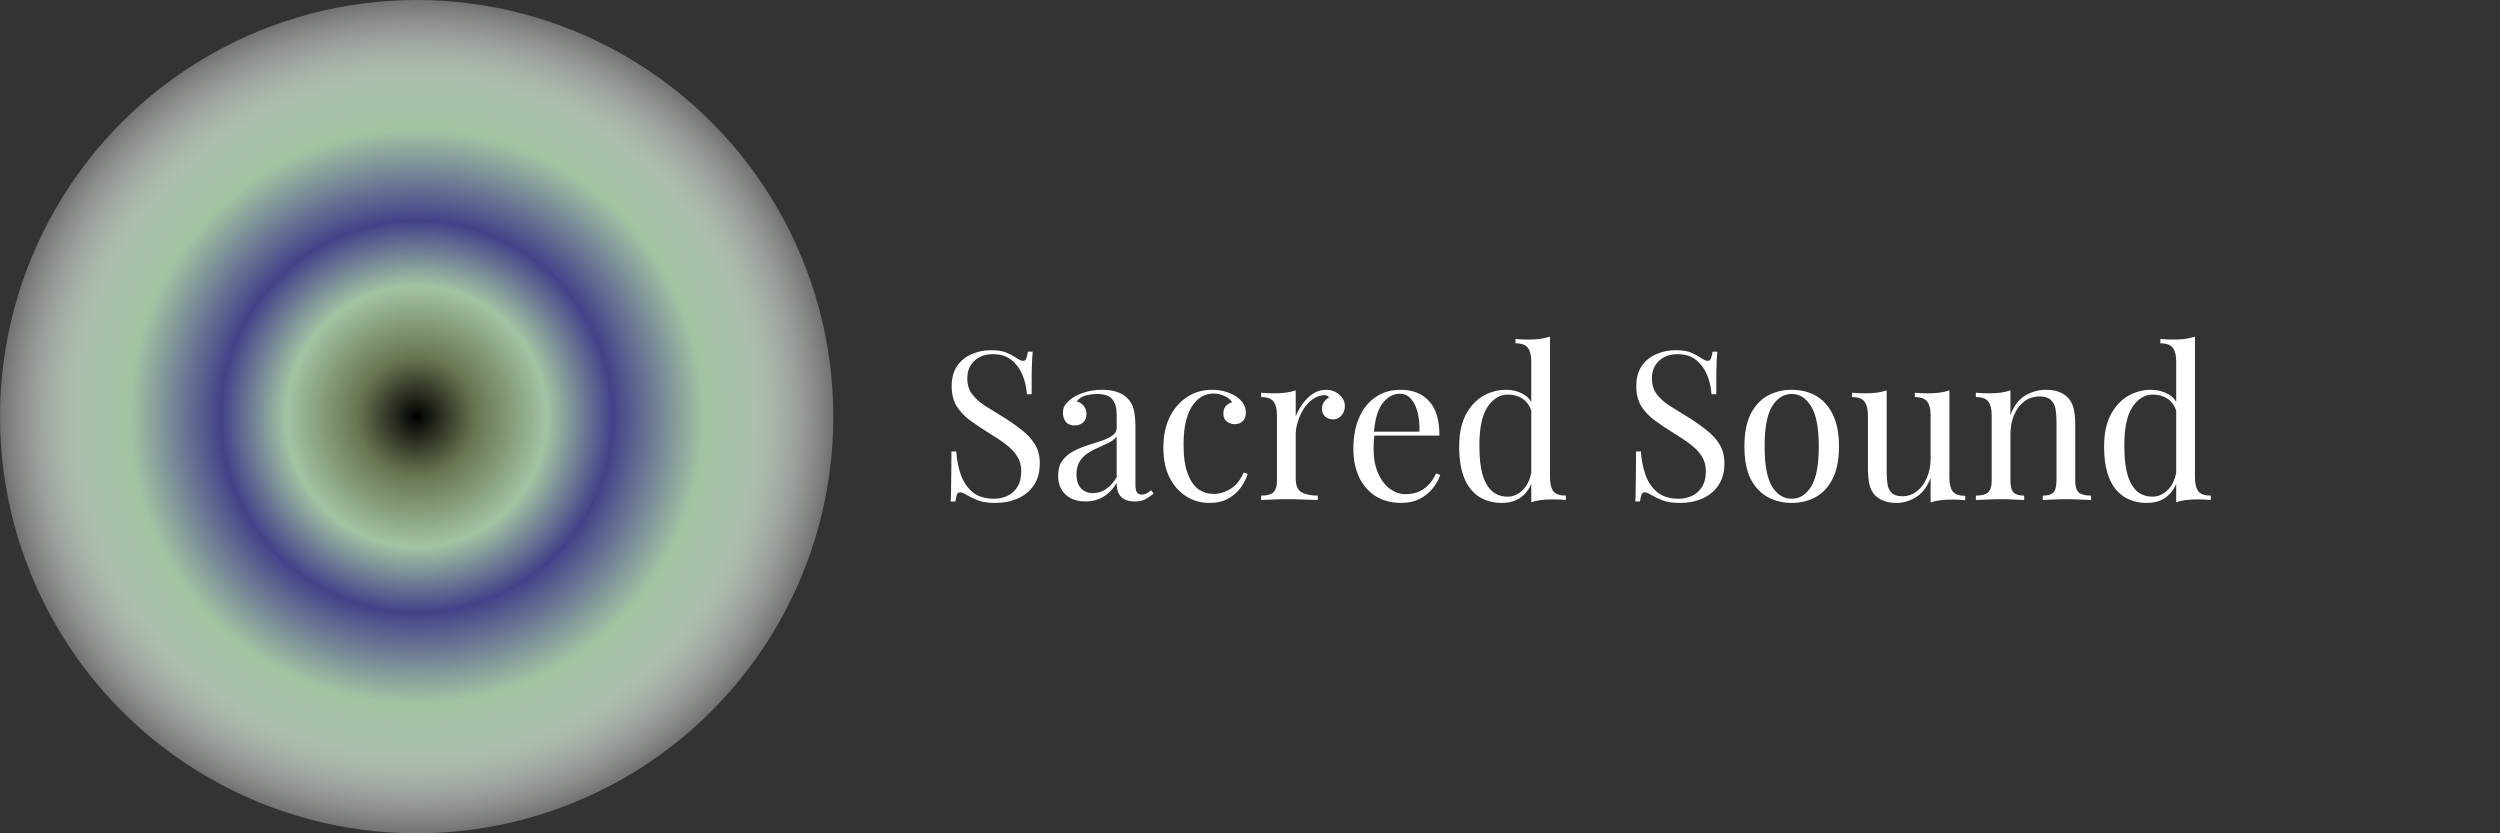 <svg width="240" height="80" viewBox="0 0 240 80" fill="none" xmlns="http://www.w3.org/2000/svg">
<rect x="0" y="0" width="240" height="80" fill="#333333" stroke="none"/>
<circle cx="40" cy="40" r="40" fill="url(#paint0_radial_766_5909)"/>
<path d="M95.12 33.62C95.787 33.62 96.293 33.7 96.64 33.86C96.987 34.007 97.293 34.173 97.56 34.36C97.72 34.453 97.847 34.527 97.94 34.58C98.047 34.62 98.147 34.64 98.24 34.64C98.373 34.64 98.467 34.567 98.52 34.42C98.587 34.273 98.64 34.053 98.68 33.76H99.14C99.127 33.987 99.107 34.26 99.08 34.58C99.067 34.887 99.053 35.3 99.04 35.82C99.04 36.327 99.04 37 99.04 37.84H98.58C98.54 37.2 98.4 36.587 98.16 36C97.92 35.413 97.567 34.933 97.1 34.56C96.647 34.187 96.047 34 95.3 34C94.593 34 94.007 34.213 93.54 34.64C93.087 35.067 92.86 35.627 92.86 36.32C92.86 36.92 93.013 37.427 93.32 37.84C93.627 38.24 94.033 38.607 94.54 38.94C95.06 39.26 95.62 39.607 96.22 39.98C96.913 40.407 97.527 40.833 98.06 41.26C98.607 41.673 99.033 42.133 99.34 42.64C99.66 43.147 99.82 43.76 99.82 44.48C99.82 45.333 99.627 46.04 99.24 46.6C98.853 47.16 98.34 47.58 97.7 47.86C97.06 48.14 96.353 48.28 95.58 48.28C94.873 48.28 94.313 48.2 93.9 48.04C93.487 47.88 93.133 47.713 92.84 47.54C92.547 47.353 92.32 47.26 92.16 47.26C92.027 47.26 91.927 47.333 91.86 47.48C91.807 47.627 91.76 47.847 91.72 48.14H91.26C91.287 47.86 91.3 47.533 91.3 47.16C91.313 46.773 91.32 46.273 91.32 45.66C91.333 45.047 91.34 44.273 91.34 43.34H91.8C91.853 44.14 92 44.887 92.24 45.58C92.493 46.273 92.873 46.833 93.38 47.26C93.9 47.673 94.587 47.88 95.44 47.88C95.88 47.88 96.293 47.793 96.68 47.62C97.08 47.433 97.407 47.147 97.66 46.76C97.913 46.36 98.04 45.847 98.04 45.22C98.04 44.673 97.907 44.2 97.64 43.8C97.387 43.387 97.027 43.007 96.56 42.66C96.093 42.3 95.547 41.933 94.92 41.56C94.293 41.173 93.707 40.78 93.16 40.38C92.613 39.98 92.173 39.52 91.84 39C91.52 38.467 91.36 37.827 91.36 37.08C91.36 36.293 91.533 35.647 91.88 35.14C92.24 34.62 92.707 34.24 93.28 34C93.853 33.747 94.467 33.62 95.12 33.62ZM104.221 48.14C103.674 48.14 103.201 48.04 102.801 47.84C102.401 47.627 102.094 47.333 101.881 46.96C101.681 46.587 101.581 46.153 101.581 45.66C101.581 45.073 101.714 44.593 101.981 44.22C102.261 43.847 102.614 43.547 103.041 43.32C103.467 43.093 103.914 42.907 104.381 42.76C104.861 42.6 105.314 42.453 105.741 42.32C106.167 42.173 106.514 42.007 106.781 41.82C107.061 41.633 107.201 41.387 107.201 41.08V39.84C107.201 39.28 107.114 38.853 106.941 38.56C106.781 38.267 106.561 38.073 106.281 37.98C106.001 37.873 105.687 37.82 105.341 37.82C105.007 37.82 104.647 37.867 104.261 37.96C103.887 38.053 103.587 38.247 103.361 38.54C103.614 38.593 103.834 38.727 104.021 38.94C104.207 39.153 104.301 39.427 104.301 39.76C104.301 40.093 104.194 40.36 103.981 40.56C103.767 40.747 103.494 40.84 103.161 40.84C102.774 40.84 102.487 40.72 102.301 40.48C102.127 40.227 102.041 39.947 102.041 39.64C102.041 39.293 102.127 39.013 102.301 38.8C102.474 38.587 102.694 38.387 102.961 38.2C103.267 37.987 103.661 37.807 104.141 37.66C104.634 37.5 105.187 37.42 105.801 37.42C106.347 37.42 106.814 37.487 107.201 37.62C107.587 37.74 107.907 37.92 108.161 38.16C108.507 38.48 108.734 38.873 108.841 39.34C108.947 39.793 109.001 40.34 109.001 40.98V46.54C109.001 46.873 109.047 47.113 109.141 47.26C109.247 47.407 109.407 47.48 109.621 47.48C109.767 47.48 109.907 47.447 110.041 47.38C110.174 47.313 110.334 47.207 110.521 47.06L110.741 47.4C110.461 47.613 110.194 47.793 109.941 47.94C109.687 48.073 109.347 48.14 108.921 48.14C108.534 48.14 108.214 48.073 107.961 47.94C107.707 47.807 107.514 47.613 107.381 47.36C107.261 47.093 107.201 46.76 107.201 46.36C106.841 46.96 106.407 47.407 105.901 47.7C105.407 47.993 104.847 48.14 104.221 48.14ZM104.941 47.34C105.381 47.34 105.787 47.213 106.161 46.96C106.547 46.707 106.894 46.327 107.201 45.82V41.9C107.041 42.127 106.807 42.32 106.501 42.48C106.194 42.627 105.861 42.78 105.501 42.94C105.141 43.087 104.794 43.267 104.461 43.48C104.141 43.68 103.874 43.947 103.661 44.28C103.447 44.613 103.341 45.047 103.341 45.58C103.341 46.113 103.481 46.54 103.761 46.86C104.054 47.18 104.447 47.34 104.941 47.34ZM116.342 37.42C116.768 37.42 117.182 37.473 117.582 37.58C117.982 37.687 118.342 37.847 118.662 38.06C118.968 38.26 119.202 38.493 119.362 38.76C119.522 39.013 119.602 39.293 119.602 39.6C119.602 39.96 119.502 40.24 119.302 40.44C119.102 40.627 118.848 40.72 118.542 40.72C118.248 40.72 117.988 40.633 117.762 40.46C117.548 40.287 117.442 40.04 117.442 39.72C117.442 39.413 117.522 39.167 117.682 38.98C117.855 38.793 118.055 38.673 118.282 38.62C118.148 38.38 117.908 38.18 117.562 38.02C117.228 37.86 116.868 37.78 116.482 37.78C116.148 37.78 115.815 37.86 115.482 38.02C115.148 38.18 114.842 38.447 114.562 38.82C114.282 39.18 114.055 39.68 113.882 40.32C113.708 40.947 113.622 41.733 113.622 42.68C113.622 43.853 113.755 44.787 114.022 45.48C114.288 46.173 114.635 46.673 115.062 46.98C115.502 47.273 115.982 47.42 116.502 47.42C116.848 47.42 117.202 47.353 117.562 47.22C117.922 47.087 118.262 46.873 118.582 46.58C118.902 46.273 119.175 45.867 119.402 45.36L119.782 45.5C119.648 45.927 119.428 46.36 119.122 46.8C118.815 47.227 118.415 47.58 117.922 47.86C117.428 48.14 116.822 48.28 116.102 48.28C115.275 48.28 114.528 48.067 113.862 47.64C113.195 47.213 112.662 46.607 112.262 45.82C111.875 45.02 111.682 44.073 111.682 42.98C111.682 41.887 111.875 40.927 112.262 40.1C112.662 39.26 113.215 38.607 113.922 38.14C114.628 37.66 115.435 37.42 116.342 37.42ZM127.288 37.42C127.648 37.42 127.962 37.493 128.228 37.64C128.508 37.787 128.722 37.98 128.868 38.22C129.028 38.447 129.108 38.707 129.108 39C129.108 39.333 129.002 39.627 128.788 39.88C128.588 40.133 128.315 40.26 127.968 40.26C127.688 40.26 127.442 40.173 127.228 40C127.015 39.813 126.908 39.553 126.908 39.22C126.908 38.967 126.975 38.753 127.108 38.58C127.255 38.393 127.415 38.247 127.588 38.14C127.495 38.007 127.355 37.94 127.168 37.94C126.755 37.94 126.375 38.067 126.028 38.32C125.682 38.56 125.388 38.873 125.148 39.26C124.908 39.647 124.722 40.06 124.588 40.5C124.455 40.927 124.388 41.327 124.388 41.7V45.94C124.388 46.593 124.575 47.033 124.948 47.26C125.335 47.473 125.855 47.58 126.508 47.58V48C126.202 47.987 125.768 47.973 125.208 47.96C124.648 47.933 124.055 47.92 123.428 47.92C122.975 47.92 122.522 47.933 122.068 47.96C121.628 47.973 121.295 47.987 121.068 48V47.58C121.615 47.58 122.002 47.48 122.228 47.28C122.468 47.08 122.588 46.7 122.588 46.14V39.88C122.588 39.28 122.482 38.84 122.268 38.56C122.055 38.267 121.655 38.12 121.068 38.12V37.7C121.495 37.74 121.908 37.76 122.308 37.76C122.695 37.76 123.062 37.74 123.408 37.7C123.768 37.647 124.095 37.573 124.388 37.48V39.98C124.535 39.593 124.742 39.207 125.008 38.82C125.288 38.42 125.622 38.087 126.008 37.82C126.395 37.553 126.822 37.42 127.288 37.42ZM134.444 37.42C135.617 37.42 136.531 37.78 137.184 38.5C137.851 39.207 138.184 40.313 138.184 41.82H131.124L131.104 41.44H136.264C136.291 40.787 136.237 40.187 136.104 39.64C135.971 39.08 135.757 38.633 135.464 38.3C135.184 37.967 134.817 37.8 134.364 37.8C133.751 37.8 133.204 38.107 132.724 38.72C132.257 39.333 131.977 40.307 131.884 41.64L131.944 41.72C131.917 41.92 131.897 42.14 131.884 42.38C131.871 42.62 131.864 42.86 131.864 43.1C131.864 44.007 132.011 44.787 132.304 45.44C132.597 46.093 132.977 46.593 133.444 46.94C133.924 47.273 134.417 47.44 134.924 47.44C135.324 47.44 135.704 47.38 136.064 47.26C136.424 47.127 136.757 46.913 137.064 46.62C137.371 46.327 137.637 45.933 137.864 45.44L138.264 45.6C138.117 46.04 137.877 46.467 137.544 46.88C137.211 47.293 136.791 47.633 136.284 47.9C135.777 48.153 135.191 48.28 134.524 48.28C133.564 48.28 132.737 48.06 132.044 47.62C131.364 47.18 130.837 46.573 130.464 45.8C130.104 45.013 129.924 44.113 129.924 43.1C129.924 41.927 130.111 40.92 130.484 40.08C130.857 39.227 131.384 38.573 132.064 38.12C132.744 37.653 133.537 37.42 134.444 37.42ZM148.801 32.32V45.82C148.801 46.42 148.908 46.867 149.121 47.16C149.348 47.44 149.748 47.58 150.321 47.58V48C149.908 47.96 149.494 47.94 149.081 47.94C148.694 47.94 148.321 47.96 147.961 48C147.614 48.04 147.294 48.113 147.001 48.22V34.72C147.001 34.12 146.894 33.68 146.681 33.4C146.468 33.107 146.068 32.96 145.481 32.96V32.54C145.908 32.58 146.321 32.6 146.721 32.6C147.108 32.6 147.474 32.58 147.821 32.54C148.181 32.487 148.508 32.413 148.801 32.32ZM144.601 37.42C145.188 37.42 145.734 37.56 146.241 37.84C146.761 38.12 147.108 38.6 147.281 39.28L147.021 39.48C146.834 38.92 146.541 38.513 146.141 38.26C145.754 38.007 145.294 37.88 144.761 37.88C143.974 37.88 143.314 38.287 142.781 39.1C142.261 39.913 142.008 41.167 142.021 42.86C142.021 43.94 142.121 44.84 142.321 45.56C142.534 46.267 142.841 46.8 143.241 47.16C143.654 47.507 144.154 47.68 144.741 47.68C145.301 47.68 145.808 47.44 146.261 46.96C146.714 46.48 146.988 45.773 147.081 44.84L147.321 45.12C147.214 46.133 146.888 46.913 146.341 47.46C145.808 48.007 145.081 48.28 144.161 48.28C143.334 48.28 142.608 48.08 141.981 47.68C141.368 47.28 140.894 46.68 140.561 45.88C140.241 45.08 140.081 44.073 140.081 42.86C140.081 41.647 140.288 40.64 140.701 39.84C141.128 39.027 141.681 38.42 142.361 38.02C143.054 37.62 143.801 37.42 144.601 37.42ZM160.843 33.62C161.509 33.62 162.016 33.7 162.363 33.86C162.709 34.007 163.016 34.173 163.283 34.36C163.443 34.453 163.569 34.527 163.663 34.58C163.769 34.62 163.869 34.64 163.963 34.64C164.096 34.64 164.189 34.567 164.243 34.42C164.309 34.273 164.363 34.053 164.403 33.76H164.863C164.849 33.987 164.829 34.26 164.803 34.58C164.789 34.887 164.776 35.3 164.763 35.82C164.763 36.327 164.763 37 164.763 37.84H164.303C164.263 37.2 164.123 36.587 163.883 36C163.643 35.413 163.289 34.933 162.823 34.56C162.369 34.187 161.769 34 161.023 34C160.316 34 159.729 34.213 159.263 34.64C158.809 35.067 158.583 35.627 158.583 36.32C158.583 36.92 158.736 37.427 159.043 37.84C159.349 38.24 159.756 38.607 160.263 38.94C160.783 39.26 161.343 39.607 161.943 39.98C162.636 40.407 163.249 40.833 163.783 41.26C164.329 41.673 164.756 42.133 165.063 42.64C165.383 43.147 165.543 43.76 165.543 44.48C165.543 45.333 165.349 46.04 164.963 46.6C164.576 47.16 164.063 47.58 163.423 47.86C162.783 48.14 162.076 48.28 161.303 48.28C160.596 48.28 160.036 48.2 159.623 48.04C159.209 47.88 158.856 47.713 158.563 47.54C158.269 47.353 158.043 47.26 157.883 47.26C157.749 47.26 157.649 47.333 157.583 47.48C157.529 47.627 157.483 47.847 157.443 48.14H156.983C157.009 47.86 157.023 47.533 157.023 47.16C157.036 46.773 157.043 46.273 157.043 45.66C157.056 45.047 157.063 44.273 157.063 43.34H157.523C157.576 44.14 157.723 44.887 157.963 45.58C158.216 46.273 158.596 46.833 159.103 47.26C159.623 47.673 160.309 47.88 161.163 47.88C161.603 47.88 162.016 47.793 162.403 47.62C162.803 47.433 163.129 47.147 163.383 46.76C163.636 46.36 163.763 45.847 163.763 45.22C163.763 44.673 163.629 44.2 163.363 43.8C163.109 43.387 162.749 43.007 162.283 42.66C161.816 42.3 161.269 41.933 160.643 41.56C160.016 41.173 159.429 40.78 158.883 40.38C158.336 39.98 157.896 39.52 157.563 39C157.243 38.467 157.083 37.827 157.083 37.08C157.083 36.293 157.256 35.647 157.603 35.14C157.963 34.62 158.429 34.24 159.003 34C159.576 33.747 160.189 33.62 160.843 33.62ZM172.003 37.42C172.857 37.42 173.623 37.607 174.303 37.98C174.983 38.353 175.523 38.94 175.923 39.74C176.337 40.54 176.543 41.58 176.543 42.86C176.543 44.14 176.337 45.18 175.923 45.98C175.523 46.767 174.983 47.347 174.303 47.72C173.623 48.093 172.857 48.28 172.003 48.28C171.163 48.28 170.397 48.093 169.703 47.72C169.023 47.347 168.477 46.767 168.063 45.98C167.663 45.18 167.463 44.14 167.463 42.86C167.463 41.58 167.663 40.54 168.063 39.74C168.477 38.94 169.023 38.353 169.703 37.98C170.397 37.607 171.163 37.42 172.003 37.42ZM172.003 37.82C171.243 37.82 170.617 38.213 170.123 39C169.643 39.787 169.403 41.073 169.403 42.86C169.403 44.647 169.643 45.933 170.123 46.72C170.617 47.493 171.243 47.88 172.003 47.88C172.763 47.88 173.383 47.493 173.863 46.72C174.357 45.933 174.603 44.647 174.603 42.86C174.603 41.073 174.357 39.787 173.863 39C173.383 38.213 172.763 37.82 172.003 37.82ZM187.14 37.48V45.84C187.14 46.44 187.247 46.887 187.46 47.18C187.687 47.46 188.087 47.6 188.66 47.6V48.02C188.247 47.98 187.834 47.96 187.42 47.96C187.034 47.96 186.66 47.98 186.3 48.02C185.954 48.06 185.634 48.133 185.34 48.24V45.88C185.007 46.747 184.534 47.367 183.92 47.74C183.32 48.1 182.7 48.28 182.06 48.28C181.594 48.28 181.187 48.213 180.84 48.08C180.494 47.947 180.207 47.76 179.98 47.52C179.727 47.253 179.554 46.907 179.46 46.48C179.367 46.053 179.32 45.527 179.32 44.9V39.88C179.32 39.28 179.214 38.84 179 38.56C178.787 38.267 178.387 38.12 177.8 38.12V37.7C178.227 37.74 178.64 37.76 179.04 37.76C179.427 37.76 179.794 37.74 180.14 37.7C180.5 37.647 180.827 37.573 181.12 37.48V45.34C181.12 45.753 181.147 46.133 181.2 46.48C181.254 46.827 181.387 47.107 181.6 47.32C181.814 47.533 182.16 47.64 182.64 47.64C183.16 47.64 183.62 47.48 184.02 47.16C184.434 46.84 184.754 46.407 184.98 45.86C185.22 45.313 185.34 44.7 185.34 44.02V39.88C185.34 39.28 185.234 38.84 185.02 38.56C184.807 38.267 184.407 38.12 183.82 38.12V37.7C184.247 37.74 184.66 37.76 185.06 37.76C185.447 37.76 185.814 37.74 186.16 37.7C186.52 37.647 186.847 37.573 187.14 37.48ZM196.402 37.42C196.908 37.42 197.328 37.487 197.662 37.62C198.008 37.753 198.295 37.94 198.522 38.18C198.775 38.447 198.955 38.78 199.062 39.18C199.168 39.58 199.222 40.12 199.222 40.8V46.14C199.222 46.7 199.335 47.08 199.562 47.28C199.802 47.48 200.195 47.58 200.742 47.58V48C200.515 47.987 200.168 47.973 199.702 47.96C199.235 47.933 198.782 47.92 198.342 47.92C197.902 47.92 197.468 47.933 197.042 47.96C196.628 47.973 196.315 47.987 196.102 48V47.58C196.582 47.58 196.922 47.48 197.122 47.28C197.322 47.08 197.422 46.7 197.422 46.14V40.36C197.422 39.947 197.388 39.567 197.322 39.22C197.255 38.873 197.102 38.593 196.862 38.38C196.635 38.167 196.282 38.06 195.802 38.06C195.242 38.06 194.748 38.22 194.322 38.54C193.908 38.86 193.582 39.3 193.342 39.86C193.115 40.407 193.002 41.02 193.002 41.7V46.14C193.002 46.7 193.102 47.08 193.302 47.28C193.502 47.48 193.842 47.58 194.322 47.58V48C194.108 47.987 193.788 47.973 193.362 47.96C192.948 47.933 192.522 47.92 192.082 47.92C191.642 47.92 191.188 47.933 190.722 47.96C190.255 47.973 189.908 47.987 189.682 48V47.58C190.228 47.58 190.615 47.48 190.842 47.28C191.082 47.08 191.202 46.7 191.202 46.14V39.88C191.202 39.28 191.095 38.84 190.882 38.56C190.668 38.267 190.268 38.12 189.682 38.12V37.7C190.108 37.74 190.522 37.76 190.922 37.76C191.308 37.76 191.675 37.74 192.022 37.7C192.382 37.647 192.708 37.573 193.002 37.48V39.84C193.348 38.933 193.828 38.307 194.442 37.96C195.068 37.6 195.722 37.42 196.402 37.42ZM210.715 32.32V45.82C210.715 46.42 210.822 46.867 211.035 47.16C211.262 47.44 211.662 47.58 212.235 47.58V48C211.822 47.96 211.408 47.94 210.995 47.94C210.608 47.94 210.235 47.96 209.875 48C209.528 48.04 209.208 48.113 208.915 48.22V34.72C208.915 34.12 208.808 33.68 208.595 33.4C208.382 33.107 207.982 32.96 207.395 32.96V32.54C207.822 32.58 208.235 32.6 208.635 32.6C209.022 32.6 209.388 32.58 209.735 32.54C210.095 32.487 210.422 32.413 210.715 32.32ZM206.515 37.42C207.102 37.42 207.648 37.56 208.155 37.84C208.675 38.12 209.022 38.6 209.195 39.28L208.935 39.48C208.748 38.92 208.455 38.513 208.055 38.26C207.668 38.007 207.208 37.88 206.675 37.88C205.888 37.88 205.228 38.287 204.695 39.1C204.175 39.913 203.922 41.167 203.935 42.86C203.935 43.94 204.035 44.84 204.235 45.56C204.448 46.267 204.755 46.8 205.155 47.16C205.568 47.507 206.068 47.68 206.655 47.68C207.215 47.68 207.722 47.44 208.175 46.96C208.628 46.48 208.902 45.773 208.995 44.84L209.235 45.12C209.128 46.133 208.802 46.913 208.255 47.46C207.722 48.007 206.995 48.28 206.075 48.28C205.248 48.28 204.522 48.08 203.895 47.68C203.282 47.28 202.808 46.68 202.475 45.88C202.155 45.08 201.995 44.073 201.995 42.86C201.995 41.647 202.202 40.64 202.615 39.84C203.042 39.027 203.595 38.42 204.275 38.02C204.968 37.62 205.715 37.42 206.515 37.42Z" fill="white"/>
<defs>
<radialGradient id="paint0_radial_766_5909" cx="0" cy="0" r="1" gradientUnits="userSpaceOnUse" gradientTransform="translate(40 40) rotate(90) scale(40)">
<stop stop-color="#434289"/>
<stop offset="0"/>
<stop offset="0.141" stop-color="#687550"/>
<stop offset="0.312" stop-color="#A3C4A3"/>
<stop offset="0.469" stop-color="#434289"/>
<stop offset="0.688" stop-color="#A3C4A3"/>
<stop offset="0.812" stop-color="#ABC0AD"/>
<stop offset="1" stop-color="white" stop-opacity="0.3"/>
</radialGradient>
</defs>
</svg>
